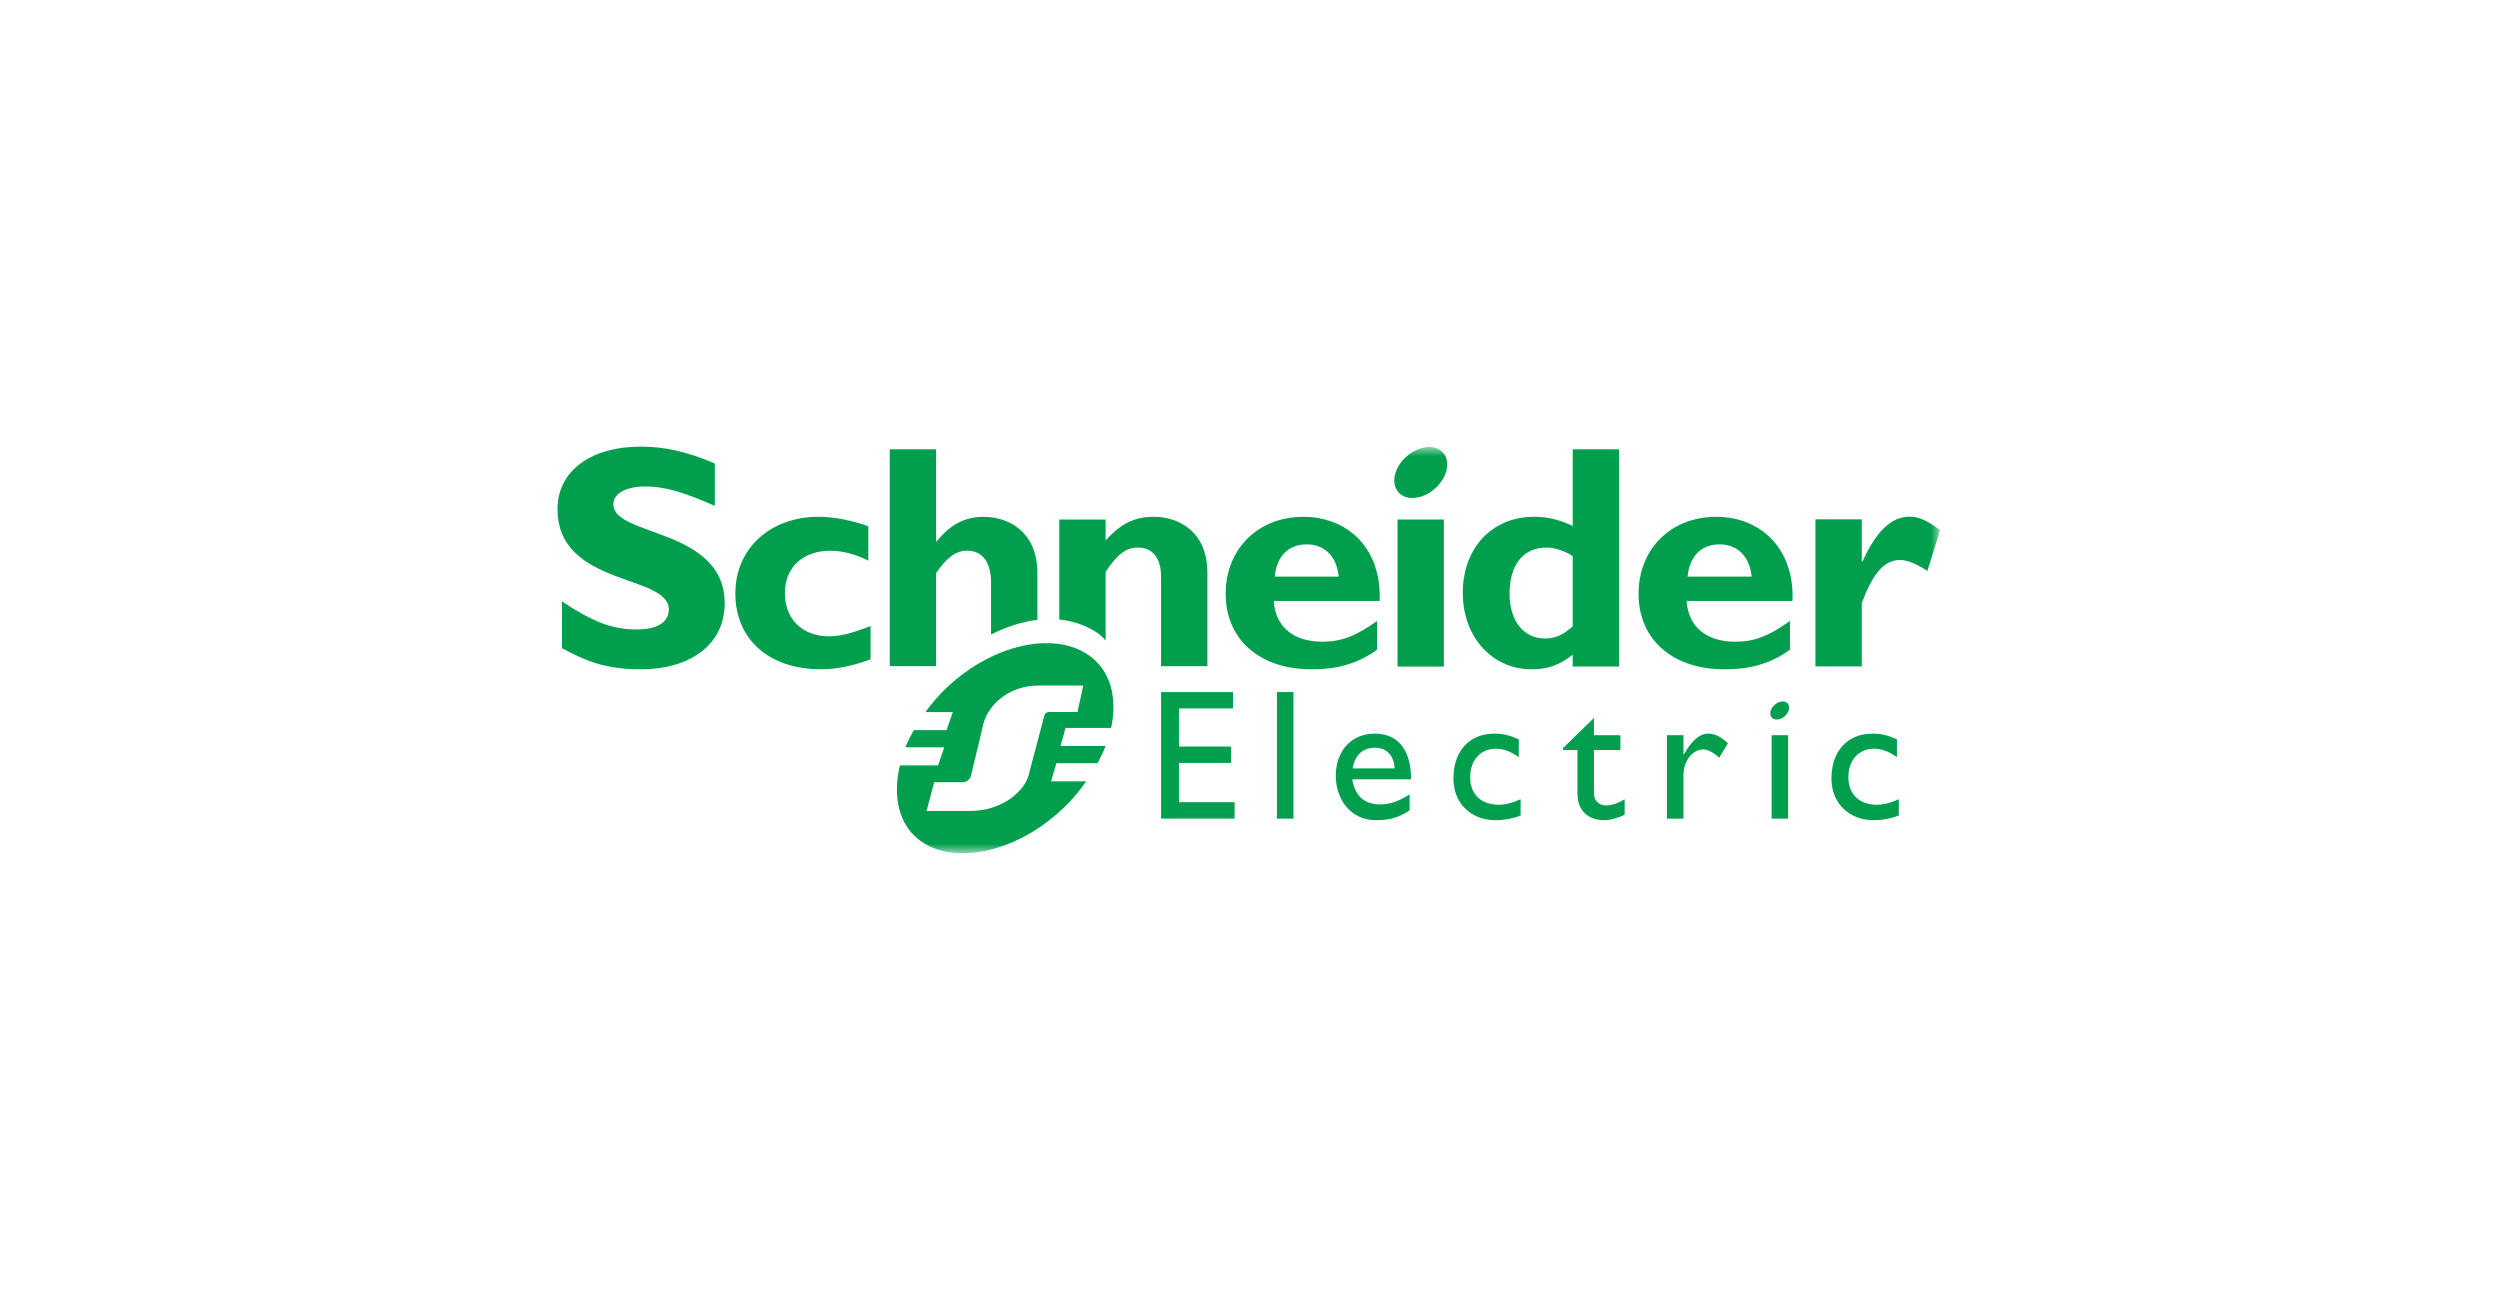 <svg width="200" height="104" viewBox="0 0 200 104" fill="none" xmlns="http://www.w3.org/2000/svg">
<path d="M57.183 40.469C54.654 39.35 53.146 38.916 51.648 38.916C50.077 38.916 49.07 39.477 49.07 40.343C49.07 42.958 57.974 42.222 57.974 48.271C57.974 51.606 55.165 53.544 51.263 53.544C48.202 53.544 46.695 52.755 44.959 51.862V48.12C47.463 49.773 48.995 50.357 50.927 50.357C52.602 50.357 53.505 49.773 53.505 48.755C53.505 45.908 44.602 46.951 44.602 40.723C44.602 37.719 47.207 35.731 51.263 35.731C53.221 35.731 54.987 36.14 57.183 37.081V40.469Z" fill="#009E4D"/>
<path d="M69.647 52.749C68.163 53.285 66.908 53.541 65.656 53.541C61.509 53.541 58.828 51.135 58.828 47.474C58.828 43.88 61.613 41.341 65.501 41.341C66.703 41.341 68.238 41.647 69.466 42.103V44.854C68.494 44.34 67.369 44.058 66.447 44.058C64.222 44.058 62.79 45.39 62.79 47.447C62.79 49.532 64.198 50.905 66.319 50.905C67.214 50.905 68.009 50.701 69.647 50.09V52.749Z" fill="#009E4D"/>
<path d="M101.978 46.126C102.13 44.493 103.082 43.549 104.539 43.549C105.973 43.549 106.944 44.52 107.097 46.126H101.978ZM104.283 41.345C100.645 41.345 98.055 43.905 98.055 47.508C98.055 51.138 100.748 53.541 104.899 53.541C105.819 53.541 108.043 53.541 110.162 51.979V49.681C108.427 50.913 107.279 51.337 105.797 51.337C103.458 51.337 102.028 50.132 101.898 48.074H110.371C110.547 43.778 107.716 41.345 104.283 41.345Z" fill="#009E4D"/>
<path d="M111.805 53.327H115.509V41.562H111.805V53.327Z" fill="#009E4D"/>
<path d="M125.817 50.111C125.045 50.803 124.404 51.08 123.613 51.08C121.868 51.08 120.765 49.65 120.765 47.507C120.765 45.158 121.868 43.804 123.736 43.804C124.404 43.804 125.277 44.11 125.817 44.494V50.111ZM125.817 35.948V42.078C124.816 41.595 123.819 41.341 122.74 41.341C119.361 41.341 117.023 43.829 117.023 47.43C117.023 50.953 119.361 53.544 122.532 53.544C123.789 53.544 124.76 53.216 125.817 52.376V53.323H129.521V35.948H125.817Z" fill="#009E4D"/>
<path d="M135.006 46.126C135.16 44.493 136.107 43.549 137.562 43.549C138.998 43.549 139.979 44.52 140.132 46.126H135.006ZM137.309 41.345C133.672 41.345 131.086 43.905 131.086 47.508C131.086 51.138 133.779 53.541 137.926 53.541C138.844 53.541 141.073 53.541 143.197 51.979V49.681C141.459 50.913 140.309 51.337 138.82 51.337C136.494 51.337 135.058 50.132 134.929 48.074H143.398C143.573 43.778 140.741 41.345 137.309 41.345Z" fill="#009E4D"/>
<mask id="mask0_1214_8959" style="mask-type:luminance" maskUnits="userSpaceOnUse" x="44" y="35" width="112" height="34">
<path d="M44.602 35.731V68.262H155.21V35.731" fill="white"/>
</mask>
<g mask="url(#mask0_1214_8959)">
<path d="M148.943 44.93H148.998C150.097 42.482 151.328 41.334 152.757 41.334C153.497 41.334 154.136 41.615 155.21 42.406L154.191 45.669C153.218 45.057 152.579 44.801 151.992 44.801C150.632 44.801 149.763 46.078 148.943 48.236V53.311H145.234V41.549H148.943V44.93Z" fill="#009E4D"/>
<path d="M115.685 36.612C116.033 37.526 115.406 38.801 114.29 39.458C113.17 40.113 111.986 39.905 111.641 38.991C111.289 38.075 111.913 36.799 113.032 36.146C114.149 35.487 115.334 35.696 115.685 36.612Z" fill="#009E4D"/>
</g>
<path d="M82.992 45.839C82.992 42.65 80.817 41.345 78.671 41.345C77.212 41.345 76.012 41.958 74.939 43.312H74.888V35.948H71.18V53.292H74.888V45.839C75.755 44.588 76.496 44.053 77.365 44.053C78.518 44.053 79.285 44.871 79.285 46.628V50.761C80.528 50.124 81.793 49.733 82.992 49.588V45.839Z" fill="#009E4D"/>
<path d="M92.293 41.341C90.782 41.341 89.629 41.9 88.449 43.245V41.562H84.742V49.557C86.026 49.684 87.665 50.271 88.449 51.24V45.746C89.423 44.289 90.115 43.804 91.037 43.804C92.087 43.804 92.885 44.494 92.885 46.153V53.296H96.592V45.847C96.592 42.383 94.136 41.341 92.293 41.341Z" fill="#009E4D"/>
<path d="M98.639 56.675H94.331V59.724H98.487V61.033H94.331V64.178H98.767V65.486H92.887V55.369H98.639V56.675Z" fill="#009E4D"/>
<path d="M102.156 65.491H103.476V55.366H102.156V65.491Z" fill="#009E4D"/>
<path d="M110.01 59.82C110.946 59.82 111.526 60.462 111.569 61.471H108.209C108.391 60.417 108.999 59.82 110.01 59.82ZM108.185 62.349H112.886C112.886 59.88 111.753 58.688 109.98 58.688C108.141 58.688 106.863 60.043 106.863 62.064C106.863 63.911 108.017 65.616 110.095 65.616C111.227 65.616 111.959 65.365 112.77 64.829V63.55C111.987 64.061 111.227 64.355 110.428 64.355C109.15 64.355 108.391 63.672 108.185 62.349Z" fill="#009E4D"/>
<path d="M121.502 60.567C120.743 60.05 120.236 59.898 119.658 59.898C118.45 59.898 117.614 60.821 117.614 62.173C117.614 63.55 118.504 64.38 119.879 64.38C120.445 64.38 120.984 64.234 121.649 63.937V65.233C121.205 65.442 120.357 65.616 119.658 65.616C117.66 65.616 116.273 64.247 116.273 62.29C116.273 60.083 117.54 58.688 119.568 58.688C120.342 58.688 120.863 58.868 121.502 59.148V60.567Z" fill="#009E4D"/>
<path d="M127.514 58.816H129.632V60.001H127.514V63.425C127.514 64.208 128.083 64.435 128.468 64.435C128.945 64.435 129.438 64.269 129.972 63.94V65.173C129.509 65.427 128.798 65.616 128.362 65.616C126.926 65.616 126.199 64.727 126.199 63.524V60.001H125.035V59.854L127.514 57.437V58.816Z" fill="#009E4D"/>
<path d="M134.677 58.816V60.36H134.704C135.377 59.178 136.017 58.688 136.64 58.688C137.177 58.688 137.68 58.94 138.233 59.461L137.534 60.62C137.132 60.224 136.613 59.951 136.299 59.951C135.39 59.951 134.677 60.871 134.677 62.011V65.491H133.359V58.816H134.677Z" fill="#009E4D"/>
<path d="M151.754 60.567C150.991 60.05 150.485 59.898 149.904 59.898C148.699 59.898 147.869 60.821 147.869 62.173C147.869 63.55 148.76 64.38 150.127 64.38C150.693 64.38 151.229 64.234 151.903 63.937V65.233C151.449 65.442 150.601 65.616 149.904 65.616C147.908 65.616 146.516 64.247 146.516 62.29C146.516 60.083 147.789 58.688 149.816 58.688C150.592 58.688 151.108 58.868 151.754 59.148V60.567Z" fill="#009E4D"/>
<path d="M141.73 65.491H143.05V58.816H141.73V65.491Z" fill="#009E4D"/>
<mask id="mask1_1214_8959" style="mask-type:luminance" maskUnits="userSpaceOnUse" x="44" y="35" width="112" height="34">
<path d="M44.602 35.731V68.262H155.21V35.731" fill="white"/>
</mask>
<g mask="url(#mask1_1214_8959)">
<path d="M143.094 56.418C143.223 56.74 142.998 57.196 142.601 57.428C142.201 57.66 141.779 57.586 141.658 57.263C141.538 56.937 141.756 56.485 142.157 56.252C142.553 56.017 142.974 56.092 143.094 56.418Z" fill="#009E4D"/>
<path d="M84.035 56.958C83.802 56.958 83.704 56.996 83.609 57.102C83.572 57.143 83.557 57.184 83.543 57.268L82.36 61.739C82.082 63.307 80.149 64.873 77.629 64.873H74.126L74.734 62.575H76.984C77.214 62.575 77.394 62.49 77.544 62.323C77.6 62.258 77.671 62.157 77.681 62.053L78.615 58.146C78.891 56.578 80.554 54.845 83.073 54.845H86.661L86.202 56.958H84.035ZM84.843 59.682L85.244 58.236H88.888C89.338 56.138 88.984 54.195 87.707 52.922C85.121 50.346 79.712 51.222 75.681 55.063C75.052 55.66 74.521 56.305 74.037 56.964H76.231L75.72 58.413H73.099C72.848 58.87 72.613 59.324 72.433 59.784H75.542L75.045 61.233H71.99C71.467 63.448 71.8 65.513 73.115 66.825C75.668 69.368 81.061 68.474 85.089 64.633C85.794 63.965 86.376 63.244 86.902 62.504H84.083L84.512 61.057H87.808C88.05 60.597 88.272 60.142 88.446 59.682H84.843Z" fill="#009E4D"/>
</g>
</svg>
